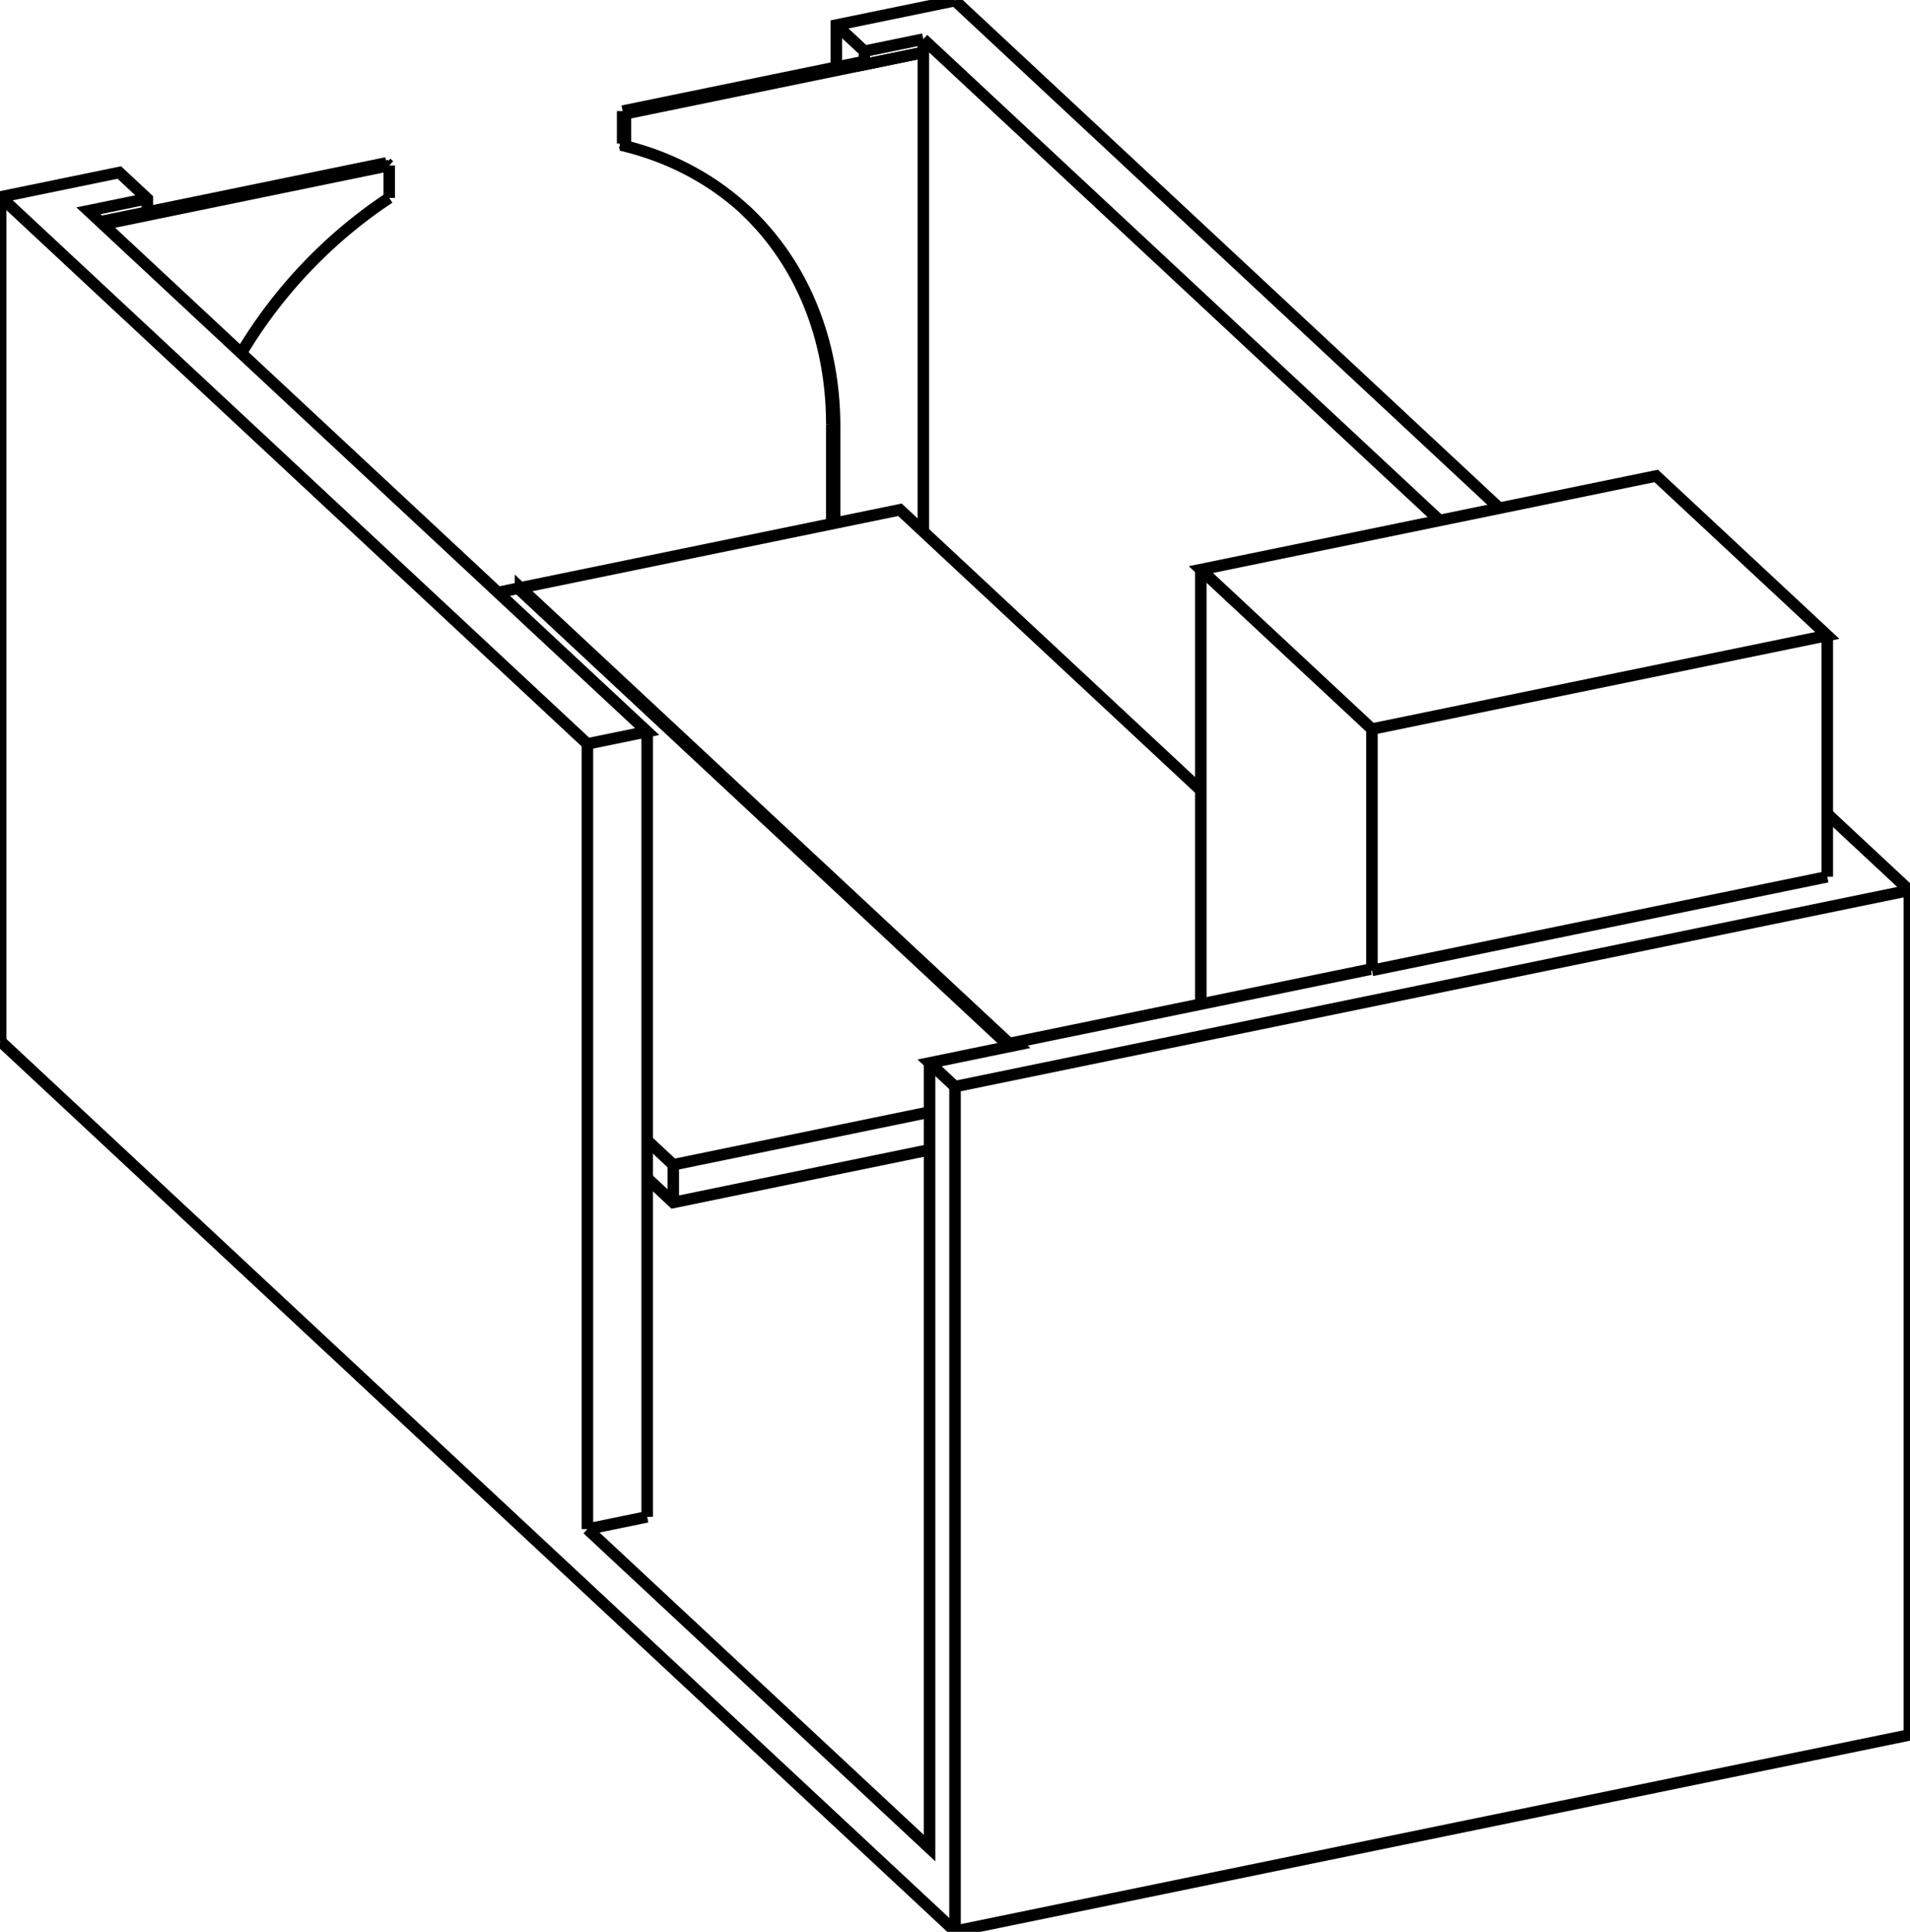 <svg version="1.1" xmlns="http://www.w3.org/2000/svg" viewBox="-1446.532 -1279.923 2893.064 2925.248" fill="none" stroke="black" stroke-width="0.6%" vector-effect="non-scaling-stroke">
    <path d="M 631.534 189.462 L 629.578 187.639 L 91.925 298.167 L 95.921 301.891 L -38.492 329.523 L 0.023 365.417 L 1445.532 68.258 L 1321.251 -47.566" />
    <path d="M 631.534 189.462 L 631.534 -175.94 L 1321.251 -317.728 L 1062.102 -559.241 L 372.385 -417.453 L 631.534 -175.94" />
    <path d="M 372.385 240.512 L 372.385 -417.453" />
    <path d="M -556.79 1035.492 L -38.492 1518.519 L -38.492 329.523" />
    <path d="M -466.276 1016.885 L -556.79 1035.492" />
    <path d="M 91.925 302.713 L 91.925 298.167" />
    <path d="M 1321.251 47.674 L 631.534 189.462" />
    <path d="M -48.026 -1220.697 L 734.086 -491.81" />
    <path d="M -137.182 -1202.369 L -48.026 -1220.697" />
    <path d="M -179.693 -1241.987 L -137.182 -1202.369 L -137.182 -1182.229 L -48.026 -1200.557 L -47.941 -1200.478 L -47.941 -474.955" />
    <path d="M -0.023 -1278.923 L -179.693 -1241.987 L -179.693 -1178.228" />
    <path d="M 824.6 -510.417 L -0.023 -1278.923" />
    <path d="M 1321.251 47.674 L 1321.251 -317.728" />
    <path d="M -1223.35 -958.844 L -1223.35 -979.081 L -1265.862 -1018.699 L -1445.532 -981.763 L -556.79 -153.503 L -466.276 -172.11 L -1312.507 -960.752 L -1223.35 -979.081" />
    <path d="M -1445.532 297.144 L -1445.532 -981.763" />
    <path d="M -141.348 -1186.111 L -137.182 -1182.229" />
    <path d="M -503.404 -1111.682 L -141.348 -1186.111" />
    <path d="M -503.404 -1062.622 L -503.404 -1111.682" />
    <path d="M -186.605 -637.336 A 600 488.297 312.983 0 0 -318.505 -962.64" />
    <path d="M -186.605 -486.8 L -186.605 -637.336" />
    <path d="M -182.354 -487.674 L -182.354 -633.374 A 600 488.297 312.983 0 0 -316.373 -960.666 A 600 488.297 312.983 0 0 -499.153 -1058.66 L -499.153 -1107.72 L -503.404 -1111.682" />
    <path d="M -182.354 -633.374 L -186.605 -637.336" />
    <path d="M -499.153 -1107.72 L -47.941 -1200.478" />
    <path d="M -48.026 -1200.557 L -48.026 -1220.697" />
    <path d="M -1445.532 297.144 L 0.023 1644.325 L 1445.532 1347.165 L 1445.532 68.258" />
    <path d="M 0.023 1644.325 L 0.023 365.417" />
    <path d="M -556.79 -153.503 L -556.79 1035.492" />
    <path d="M -466.276 -172.11 L -466.276 1016.885" />
    <path d="M -856.958 -1029.329 L -1290.465 -940.211" />
    <path d="M -856.958 -980.269 L -856.958 -1029.329" />
    <path d="M -1081.129 -745.12 A 600 488.297 132.983 0 1 -856.958 -980.269" />
    <path d="M -861.209 -1033.29 L -1294.716 -944.173" />
    <path d="M -503.404 -1062.622 L -499.153 -1058.66" />
    <path d="M -861.209 -1033.29 L -856.958 -1029.329" />
    <path d="M -426.722 540.866 L -426.722 483.772 L -38.492 403.962" />
    <path d="M -466.276 504.004 L -426.722 540.866 L -38.492 461.056" />
    <path d="M -466.276 446.91 L -426.722 483.772" />
    <path d="M 82.602 304.629 L -661.799 -389.113 L -692.379 -382.826" />
    <path d="M -658.178 -385.739 L -658.178 -389.857 L 86.223 303.885" />
    <path d="M 372.385 -83.233 L -83.414 -508.014 L -658.178 -389.857" />
</svg>